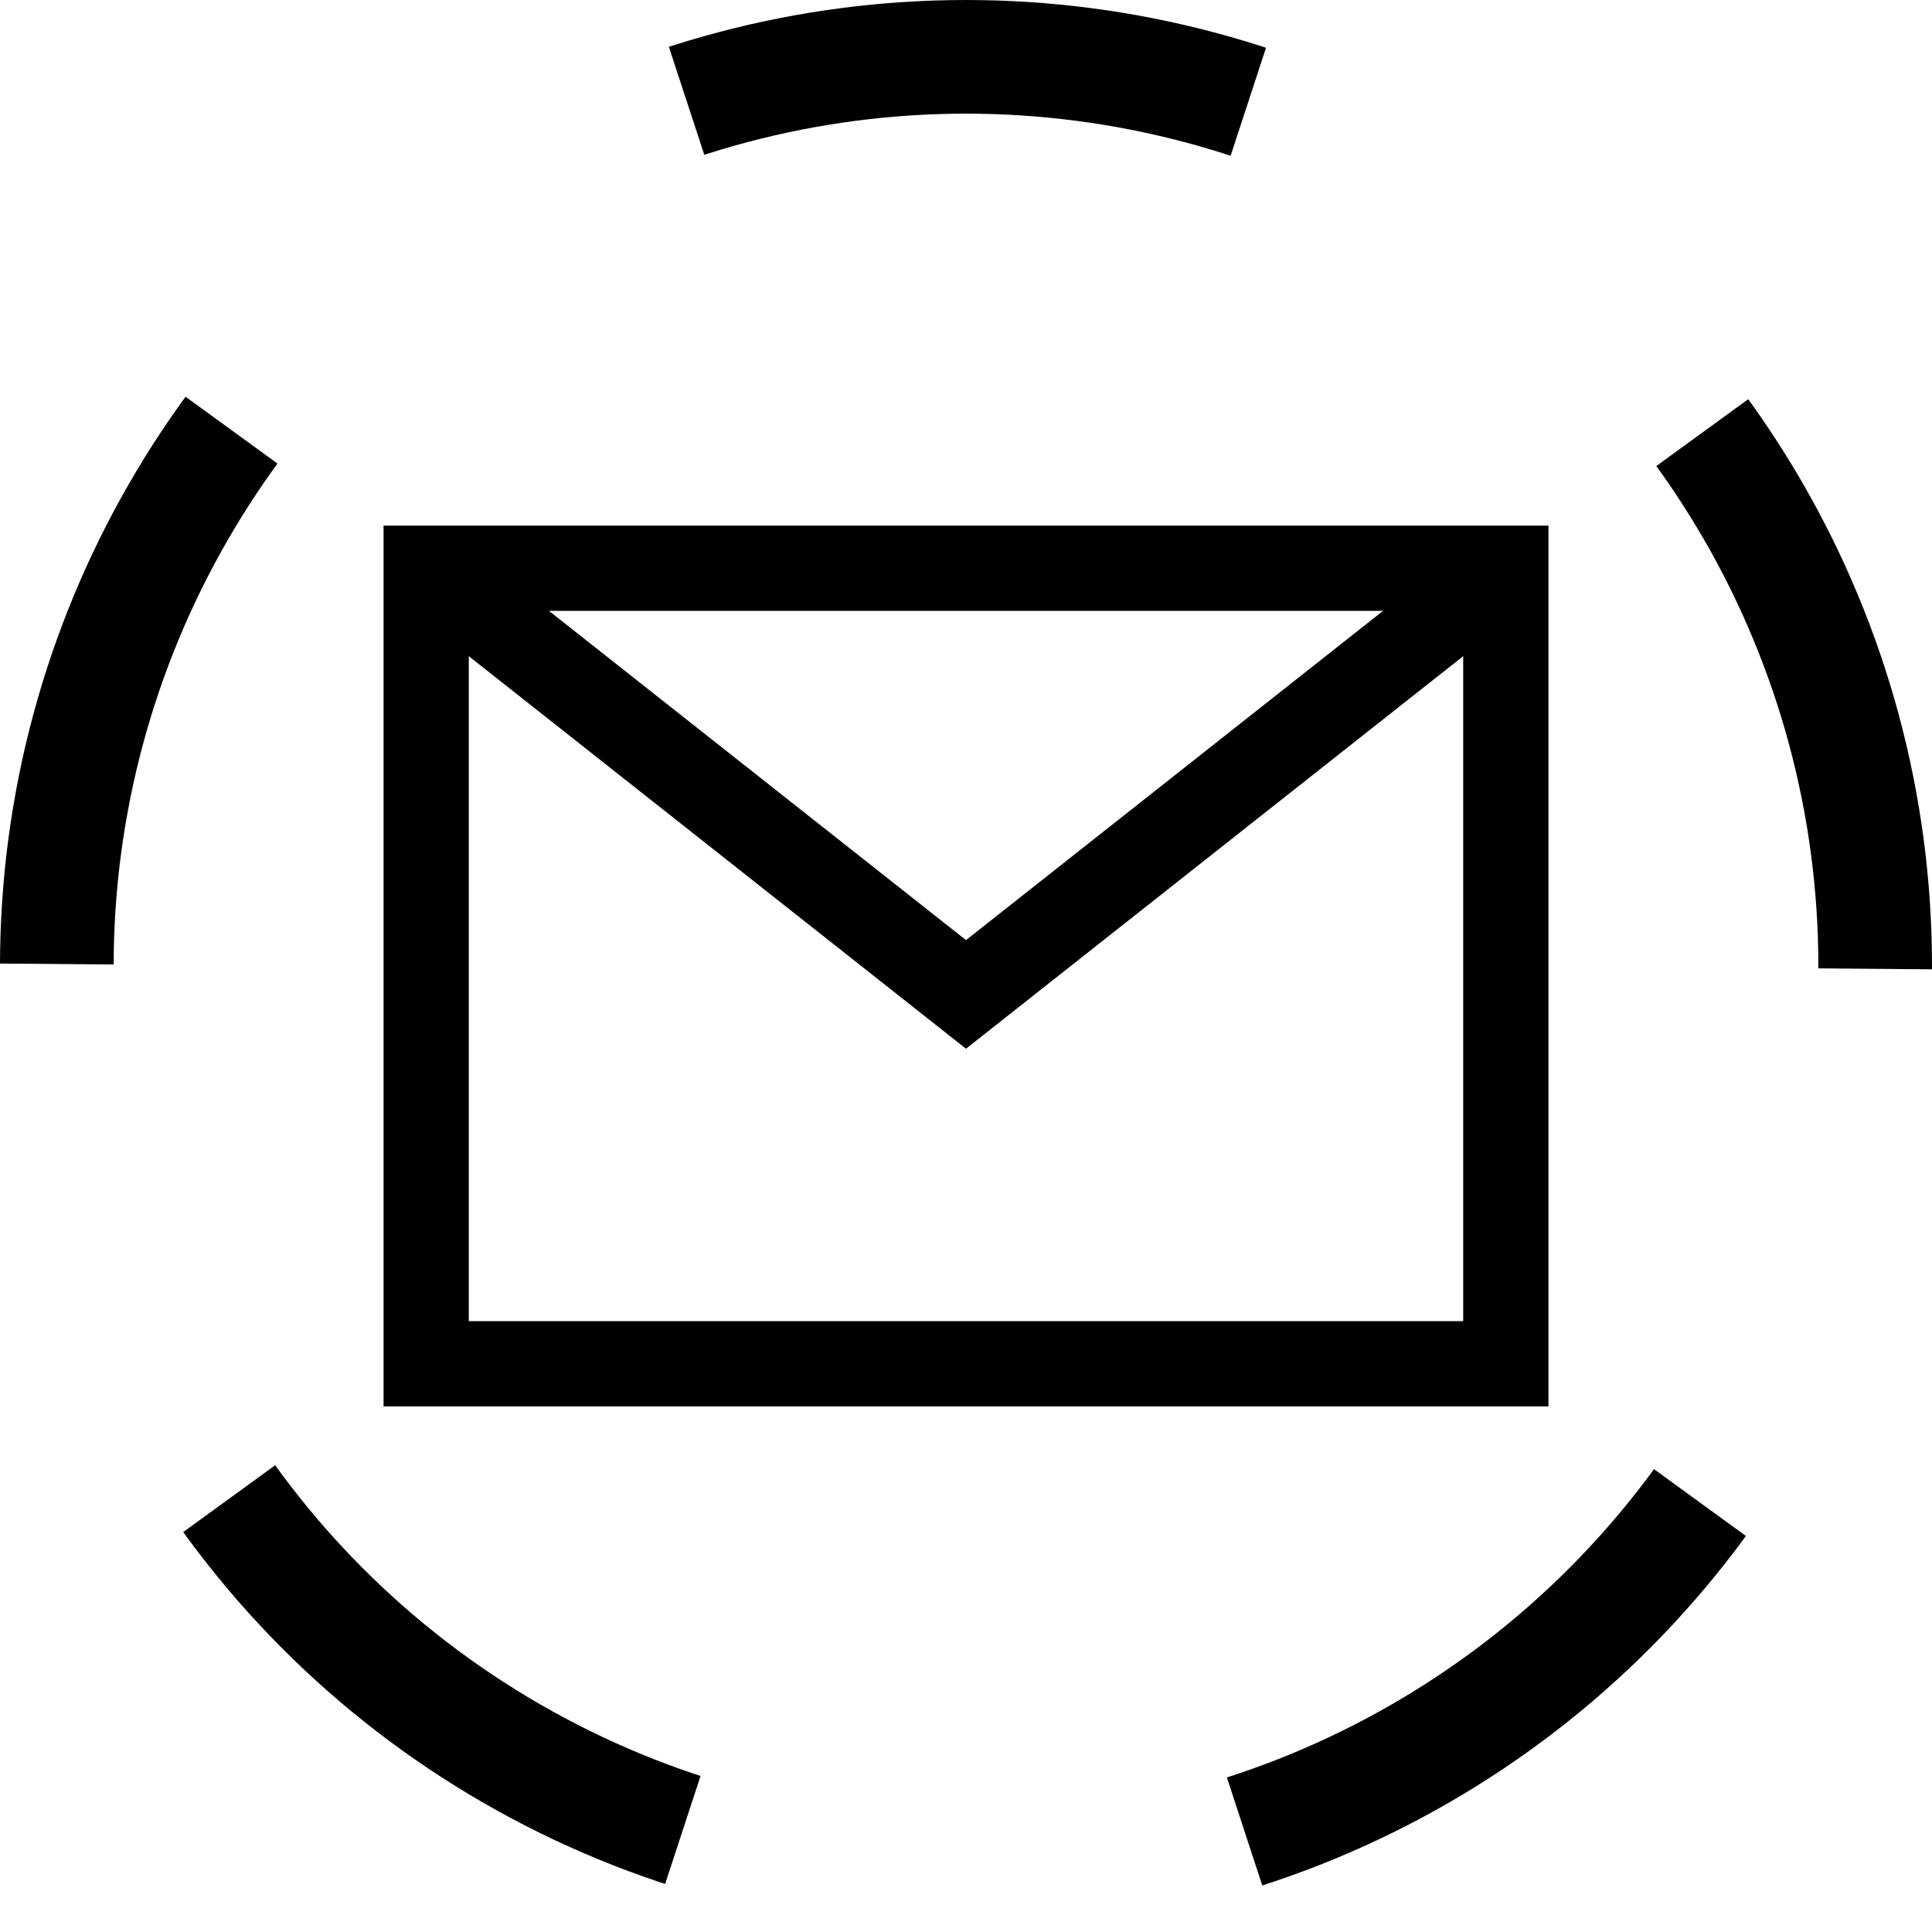 <svg version="1.1" xmlns="http://www.w3.org/2000/svg" width="68" height="68">
	<circle stroke="#000" stroke-width="4" stroke-dasharray="20.1" stroke-dashoffset="20" fill="none" cx="34" cy="34" r="32" />
	<rect stroke="#000" stroke-width="3" fill="none" x="15" y="20" width="38" height="28" />
	<path stroke="#000" stroke-width="3" fill="none" d="M 15,20 L 34,35 53,20" />
</svg>